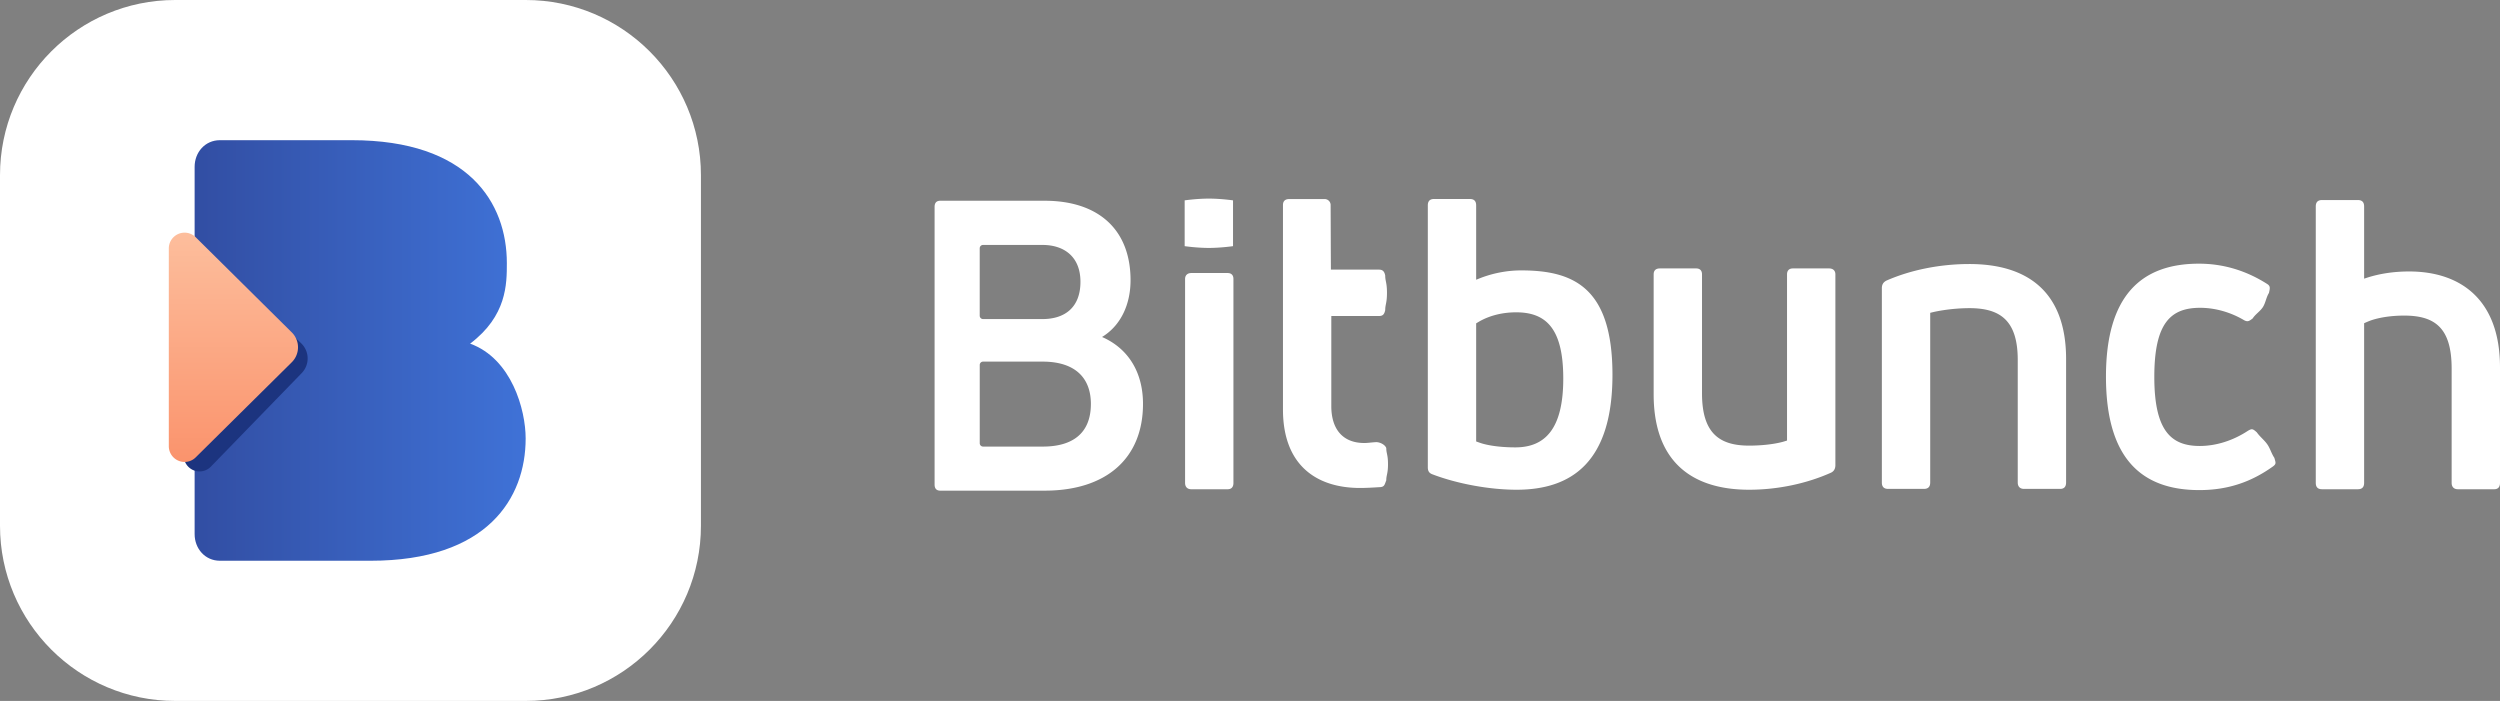<svg xmlns="http://www.w3.org/2000/svg" width="214" height="60" viewBox="0 0 214 60"><rect x="0" y="0" width="214" height="60" fill="#808080" stroke="none"/><defs><linearGradient id="3cg2a" x1="45" x2="16.66" y1="30" y2="30" gradientUnits="userSpaceOnUse"><stop offset="0" stop-color="#3f72d7"/><stop offset="1" stop-color="#324ea3"/></linearGradient><linearGradient id="3cg2b" x1="20.36" x2="20.36" y1="18.03" y2="41.43" gradientUnits="userSpaceOnUse"><stop offset="0" stop-color="#fdc2a1"/><stop offset="1" stop-color="#fa8f68"/></linearGradient></defs><g><g><g><g><path fill="#fff" d="M0 15C0 6.716 6.716 0 15 0h30c8.284 0 15 6.716 15 15v30c0 8.284-6.716 15-15 15H15C6.716 60 0 53.284 0 45z"/></g><g><g transform="rotate(-360 30.5 30)"><path fill="url(#3cg2a)" d="M18.827 12h11.279c10.001 0 13.28 5.354 13.28 10.523 0 1.785 0 4.518-3.143 6.892 3.556 1.293 4.753 5.662 4.753 8.123C44.996 42.646 41.718 48 31.717 48h-12.89c-1.278 0-2.167-1.046-2.167-2.277V14.277c0-1.23.889-2.277 2.167-2.277z"/></g><g><path fill="#1c347f" d="M15.73 22.978A1.35 1.35 0 0 1 18.01 22l7.765 7.38a1.8 1.8 0 0 1 .05 2.558l-7.777 8.008a1.35 1.35 0 0 1-2.318-.941z"/></g><g><path fill="url(#3cg2b)" d="M14.45 21.266a1.35 1.35 0 0 1 2.3-.96l8.226 8.145a1.8 1.8 0 0 1 0 2.558l-8.226 8.144a1.35 1.35 0 0 1-2.3-.96z"/></g></g></g><g><g><path fill="#fff" d="M202.369 23.43v-5.761c0-.364-.179-.545-.536-.545h-3.068c-.357 0-.535.181-.535.545v23.665c0 .363.178.545.535.545h3.068c.357 0 .536-.182.536-.545V28.27v-.603s.417-.189.654-.266c.794-.258 1.782-.387 2.77-.387 2.641 0 4.068 1.053 4.068 4.54v9.78c0 .363.214.545.535.545h3.104c.322 0 .5-.182.5-.545v-9.89c0-5.847-3.425-8.207-7.778-8.207-1.376 0-2.552.205-3.526.509-.112.035-.327.108-.327.108v-.424zm-7.683 15.762c-.25-.364-.351-.787-.601-1.15-.25-.364-.648-.666-.898-1.03-.357-.326-.428-.326-.75-.145-1.32.872-2.782 1.308-4.138 1.308-2.462 0-3.89-1.308-3.89-5.914s1.392-5.913 3.926-5.913c1.32 0 2.64.4 3.746 1.053.321.182.457.08.75-.145.231-.363.641-.605.873-.969.232-.363.286-.847.518-1.21.087-.392.142-.581-.143-.763-1.82-1.162-3.782-1.743-5.851-1.743-4.924 0-7.957 2.724-7.957 9.672 0 6.949 2.997 9.709 7.992 9.709 2.498 0 4.496-.727 6.316-2.034.285-.218.223-.308.107-.726zm-29.46 2.112v-13.99-.536s.31-.077.486-.113a15.176 15.176 0 0 1 2.868-.287c2.605 0 4.139 1.017 4.139 4.43v10.496c0 .363.214.545.535.545h3.104c.321 0 .5-.182.5-.545V30.736c0-5.81-3.354-8.135-8.278-8.135-2.533 0-5.03.509-7.1 1.417-.286.145-.393.363-.393.653v16.633c0 .363.179.545.536.545h3.068c.357 0 .535-.182.535-.545zM152.97 23.485V37.71s-.262.086-.407.123c-.796.208-1.843.312-2.84.312-2.533 0-4.031-1.053-4.031-4.466V23.485c0-.327-.179-.508-.5-.508h-3.104c-.357 0-.535.181-.535.508V33.75c0 5.81 3.318 8.171 8.17 8.171 2.498 0 4.96-.544 6.994-1.452.25-.11.392-.327.392-.654v-16.33c0-.327-.214-.508-.535-.508h-3.104c-.321 0-.5.181-.5.508zm-26.062 14.491a8.644 8.644 0 0 1-.549-.189V27.68s.283-.175.434-.253c.826-.432 1.845-.692 2.992-.692 2.569 0 4.031 1.399 4.031 5.672 0 4.272-1.534 5.889-4.103 5.889-.975 0-1.997-.094-2.805-.32zm-.549-14.63v-5.768c0-.363-.178-.545-.535-.545h-3.068c-.357 0-.535.182-.535.545v22.419c0 .326.107.508.428.617 2.105.799 4.852 1.307 7.171 1.307 4.71 0 8.207-2.368 8.207-9.835 0-7.467-3.319-8.94-7.814-8.94-1.18 0-2.286.223-3.26.568-.204.072-.594.231-.594.231v-.598zm-12.398 3.94v-.236h4.079c.321 0 .455-.131.535-.508 0-.493.15-.594.15-1.477 0-.883-.15-.985-.15-1.477-.07-.354-.214-.508-.535-.508h-4.115l-.002-.436c-.007-1.308-.014-3.825-.022-5.133a.515.515 0 0 0-.535-.472h-3.009c-.357 0-.535.182-.535.509v17.504c0 4.793 2.89 6.718 6.6 6.718.536 0 1.137-.036 1.743-.073.357-.036.357-.228.5-.58 0-.46.148-.558.148-1.38 0-.824-.148-.92-.148-1.38-.09-.276-.512-.51-.869-.51-.57.037-.695.074-1.016.074-1.82 0-2.82-1.163-2.82-3.16v-7.475zm-10.484-6.064c1.035 0 2.07-.151 2.07-.151v-3.92s-1.035-.151-2.07-.151-2.07.151-2.07.151v3.92s1.035.151 2.07.151zm2.105 20.112V23.88c0-.327-.178-.509-.5-.509h-3.103c-.322 0-.536.182-.536.509v17.455c0 .363.214.545.536.545h3.104c.32 0 .5-.182.5-.545zM89.24 27.312H84.15a.285.285 0 0 1-.286-.285v-5.774c0-.158.128-.286.286-.286h5.088c1.861 0 3.249 1.017 3.249 3.155 0 2.209-1.354 3.19-3.25 3.19zm-5.374 3.927c0-.157.128-.285.286-.285h5.088c2.872 0 4.14 1.468 4.14 3.62 0 2.629-1.702 3.653-4.107 3.653h-5.121a.285.285 0 0 1-.286-.285zm5.553-14.055h-8.937c-.31 0-.481.174-.481.521v23.774c0 .347.172.521.481.521h8.937c5.294 0 8.422-2.777 8.422-7.427 0-2.564-1.137-4.603-3.316-5.64-.062-.03-.19-.087-.19-.087l.165-.105c1.445-.96 2.275-2.68 2.275-4.754 0-4.304-2.715-6.803-7.356-6.803z"/></g></g></g></g></svg>